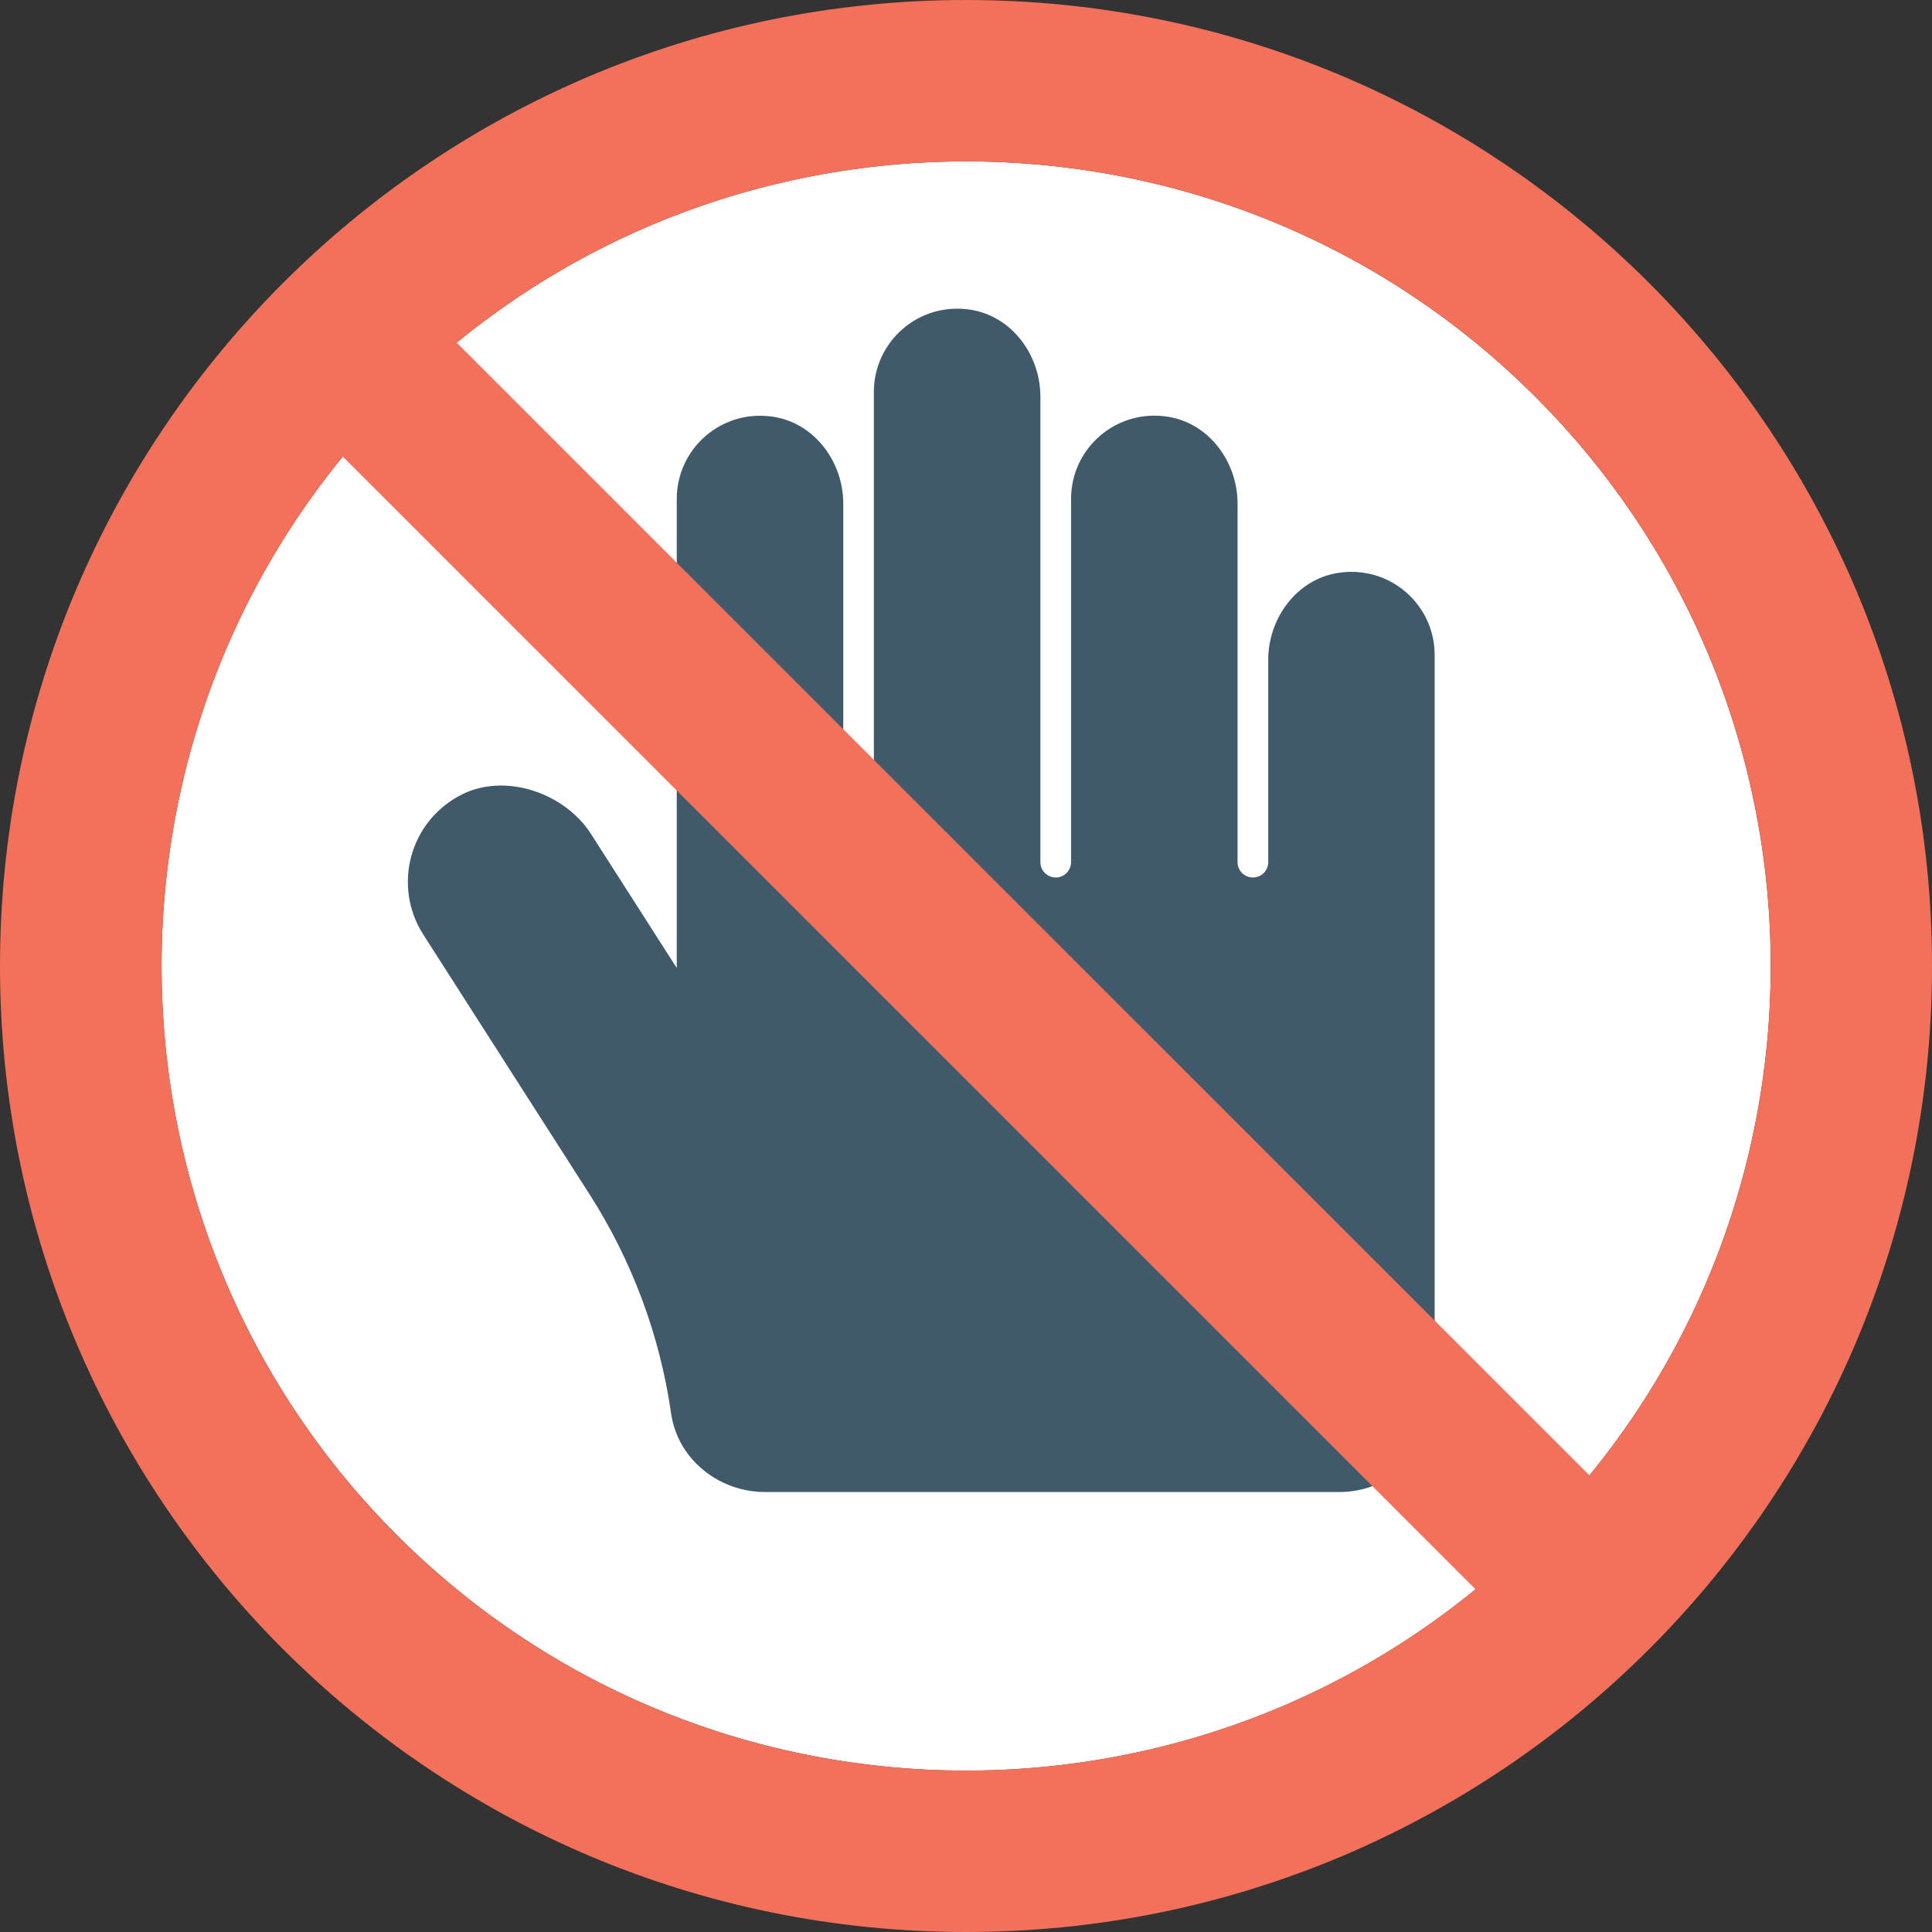 <?xml version="1.0" encoding="utf-8"?>
<!-- Generator: Adobe Illustrator 16.0.0, SVG Export Plug-In . SVG Version: 6.00 Build 0)  -->
<!DOCTYPE svg PUBLIC "-//W3C//DTD SVG 1.1//EN" "http://www.w3.org/Graphics/SVG/1.1/DTD/svg11.dtd">
<svg version="1.1" id="Layer_1" xmlns="http://www.w3.org/2000/svg" xmlns:xlink="http://www.w3.org/1999/xlink" x="0px" y="0px"
	 width="48px" height="48px" viewBox="0 0 48 48" enable-background="new 0 0 48 48" xml:space="preserve">
<rect x="0" y="0" width="48" height="48" fill="#333333" stroke="none"/>
<g>
	<path fill="#FFFFFF" d="M38.145,38.141c-7.799,7.799-20.484,7.799-28.283,0c-7.793-7.792-7.801-20.485,0-28.284
		c7.799-7.8,20.49-7.793,28.283,0C45.943,17.655,45.943,30.342,38.145,38.141"/>
	<path fill="#415A6B" d="M33.236,14.235c-1.021,0.163-1.727,1.124-1.727,2.158v5.027c0,0.21-0.172,0.381-0.381,0.381
		c-0.211,0-0.381-0.171-0.381-0.381v-8.908c0-1.034-0.705-1.995-1.727-2.158c-1.293-0.206-2.41,0.787-2.41,2.041v9.025
		c0,0.21-0.17,0.381-0.379,0.381c-0.211,0-0.383-0.171-0.383-0.381V9.854c0-1.034-0.705-1.994-1.727-2.158
		c-1.293-0.206-2.41,0.787-2.41,2.041v11.685c0,0.21-0.17,0.381-0.379,0.381c-0.211,0-0.381-0.171-0.381-0.381v-8.908
		c0-1.034-0.707-1.995-1.729-2.158c-1.293-0.206-2.408,0.787-2.408,2.041v11.653l-2.131-3.331c-0.654-1.021-2.131-1.526-3.213-0.978
		c-1.303,0.661-1.721,2.279-0.953,3.479l4.137,6.463c1.057,1.653,1.744,3.509,2.02,5.437c0.164,1.136,1.186,1.949,2.332,1.949
		h14.271c1.307,0,2.367-1.061,2.367-2.368V16.276C35.646,15.022,34.529,14.028,33.236,14.235"/>
	<path fill="#F3705A" d="M24,0C10.75,0,0,10.75,0,24c0,13.26,10.75,24,24,24c13.26,0,24-10.74,24-24C48,10.75,37.26,0,24,0
		 M38.145,9.856c7.322,7.322,7.77,18.949,1.342,26.798L11.346,8.514C19.195,2.089,30.83,2.541,38.145,9.856 M9.859,38.141
		c-7.314-7.314-7.766-18.948-1.342-26.798l28.141,28.141C28.809,45.909,17.182,45.463,9.859,38.141"/>
</g>
</svg>
